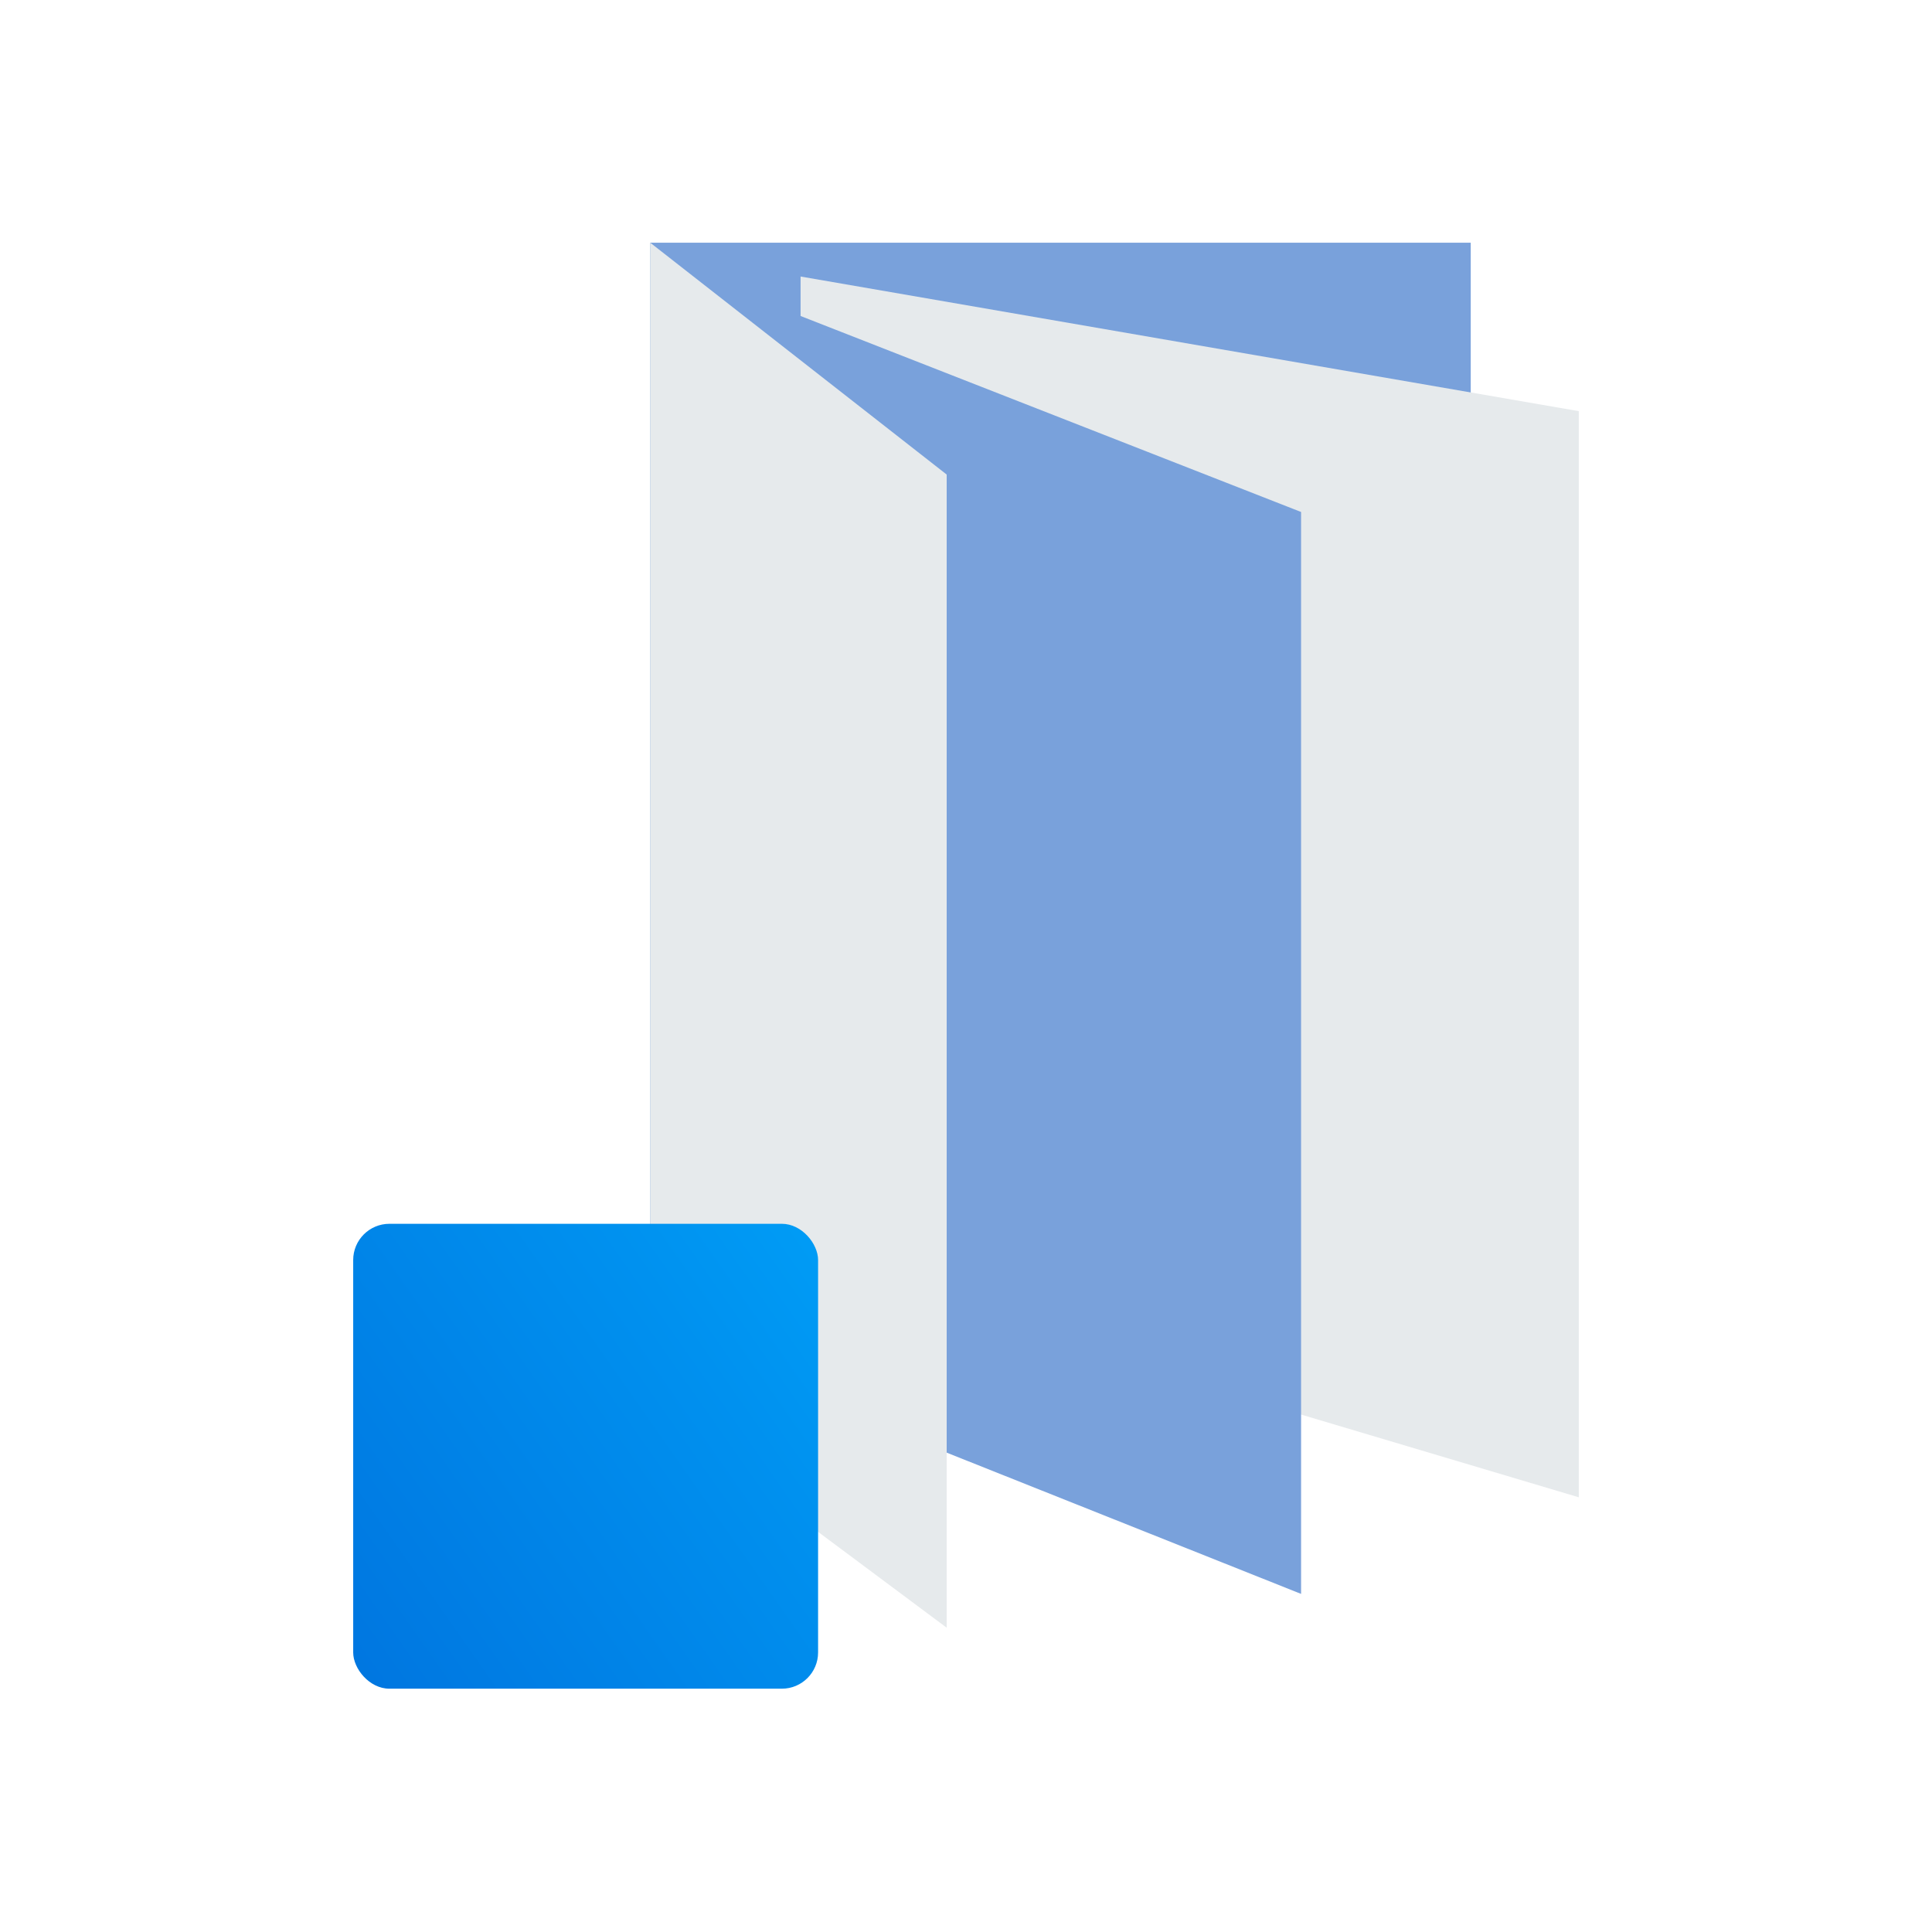 <svg id="Layer_1" data-name="Layer 1" xmlns="http://www.w3.org/2000/svg" xmlns:xlink="http://www.w3.org/1999/xlink" viewBox="0 0 32 32"><defs><style>.cls-1{fill:#79a1db;}.cls-2{fill:#e6eaec;}.cls-3{fill:url(#linear-gradient);}</style><linearGradient id="linear-gradient" x1="17.56" y1="18.61" x2="-10.11" y2="38.01" gradientUnits="userSpaceOnUse"><stop offset="0" stop-color="#00adff"/><stop offset="0.21" stop-color="#0091ef"/><stop offset="0.56" stop-color="#0068d8"/><stop offset="0.83" stop-color="#004ec9"/><stop offset="1" stop-color="#0045c4"/></linearGradient></defs><polygon class="cls-1" points="10.77 4.02 24.36 4.02 24.36 23.42 10.77 23.3 10.77 4.02"/><polygon class="cls-2" points="13.26 4.58 26.15 6.81 26.15 24.8 13.26 20.96 13.26 4.58"/><polygon class="cls-1" points="21.55 8.48 21.55 26.4 11.59 22.43 11.59 4.58 21.55 8.48"/><polygon class="cls-2" points="10.77 4.02 15.68 7.86 15.68 26.96 10.77 23.3 10.77 4.02"/><rect class="cls-3" x="5.85" y="20.27" width="7.7" height="7.7" rx="0.6"/></svg>
